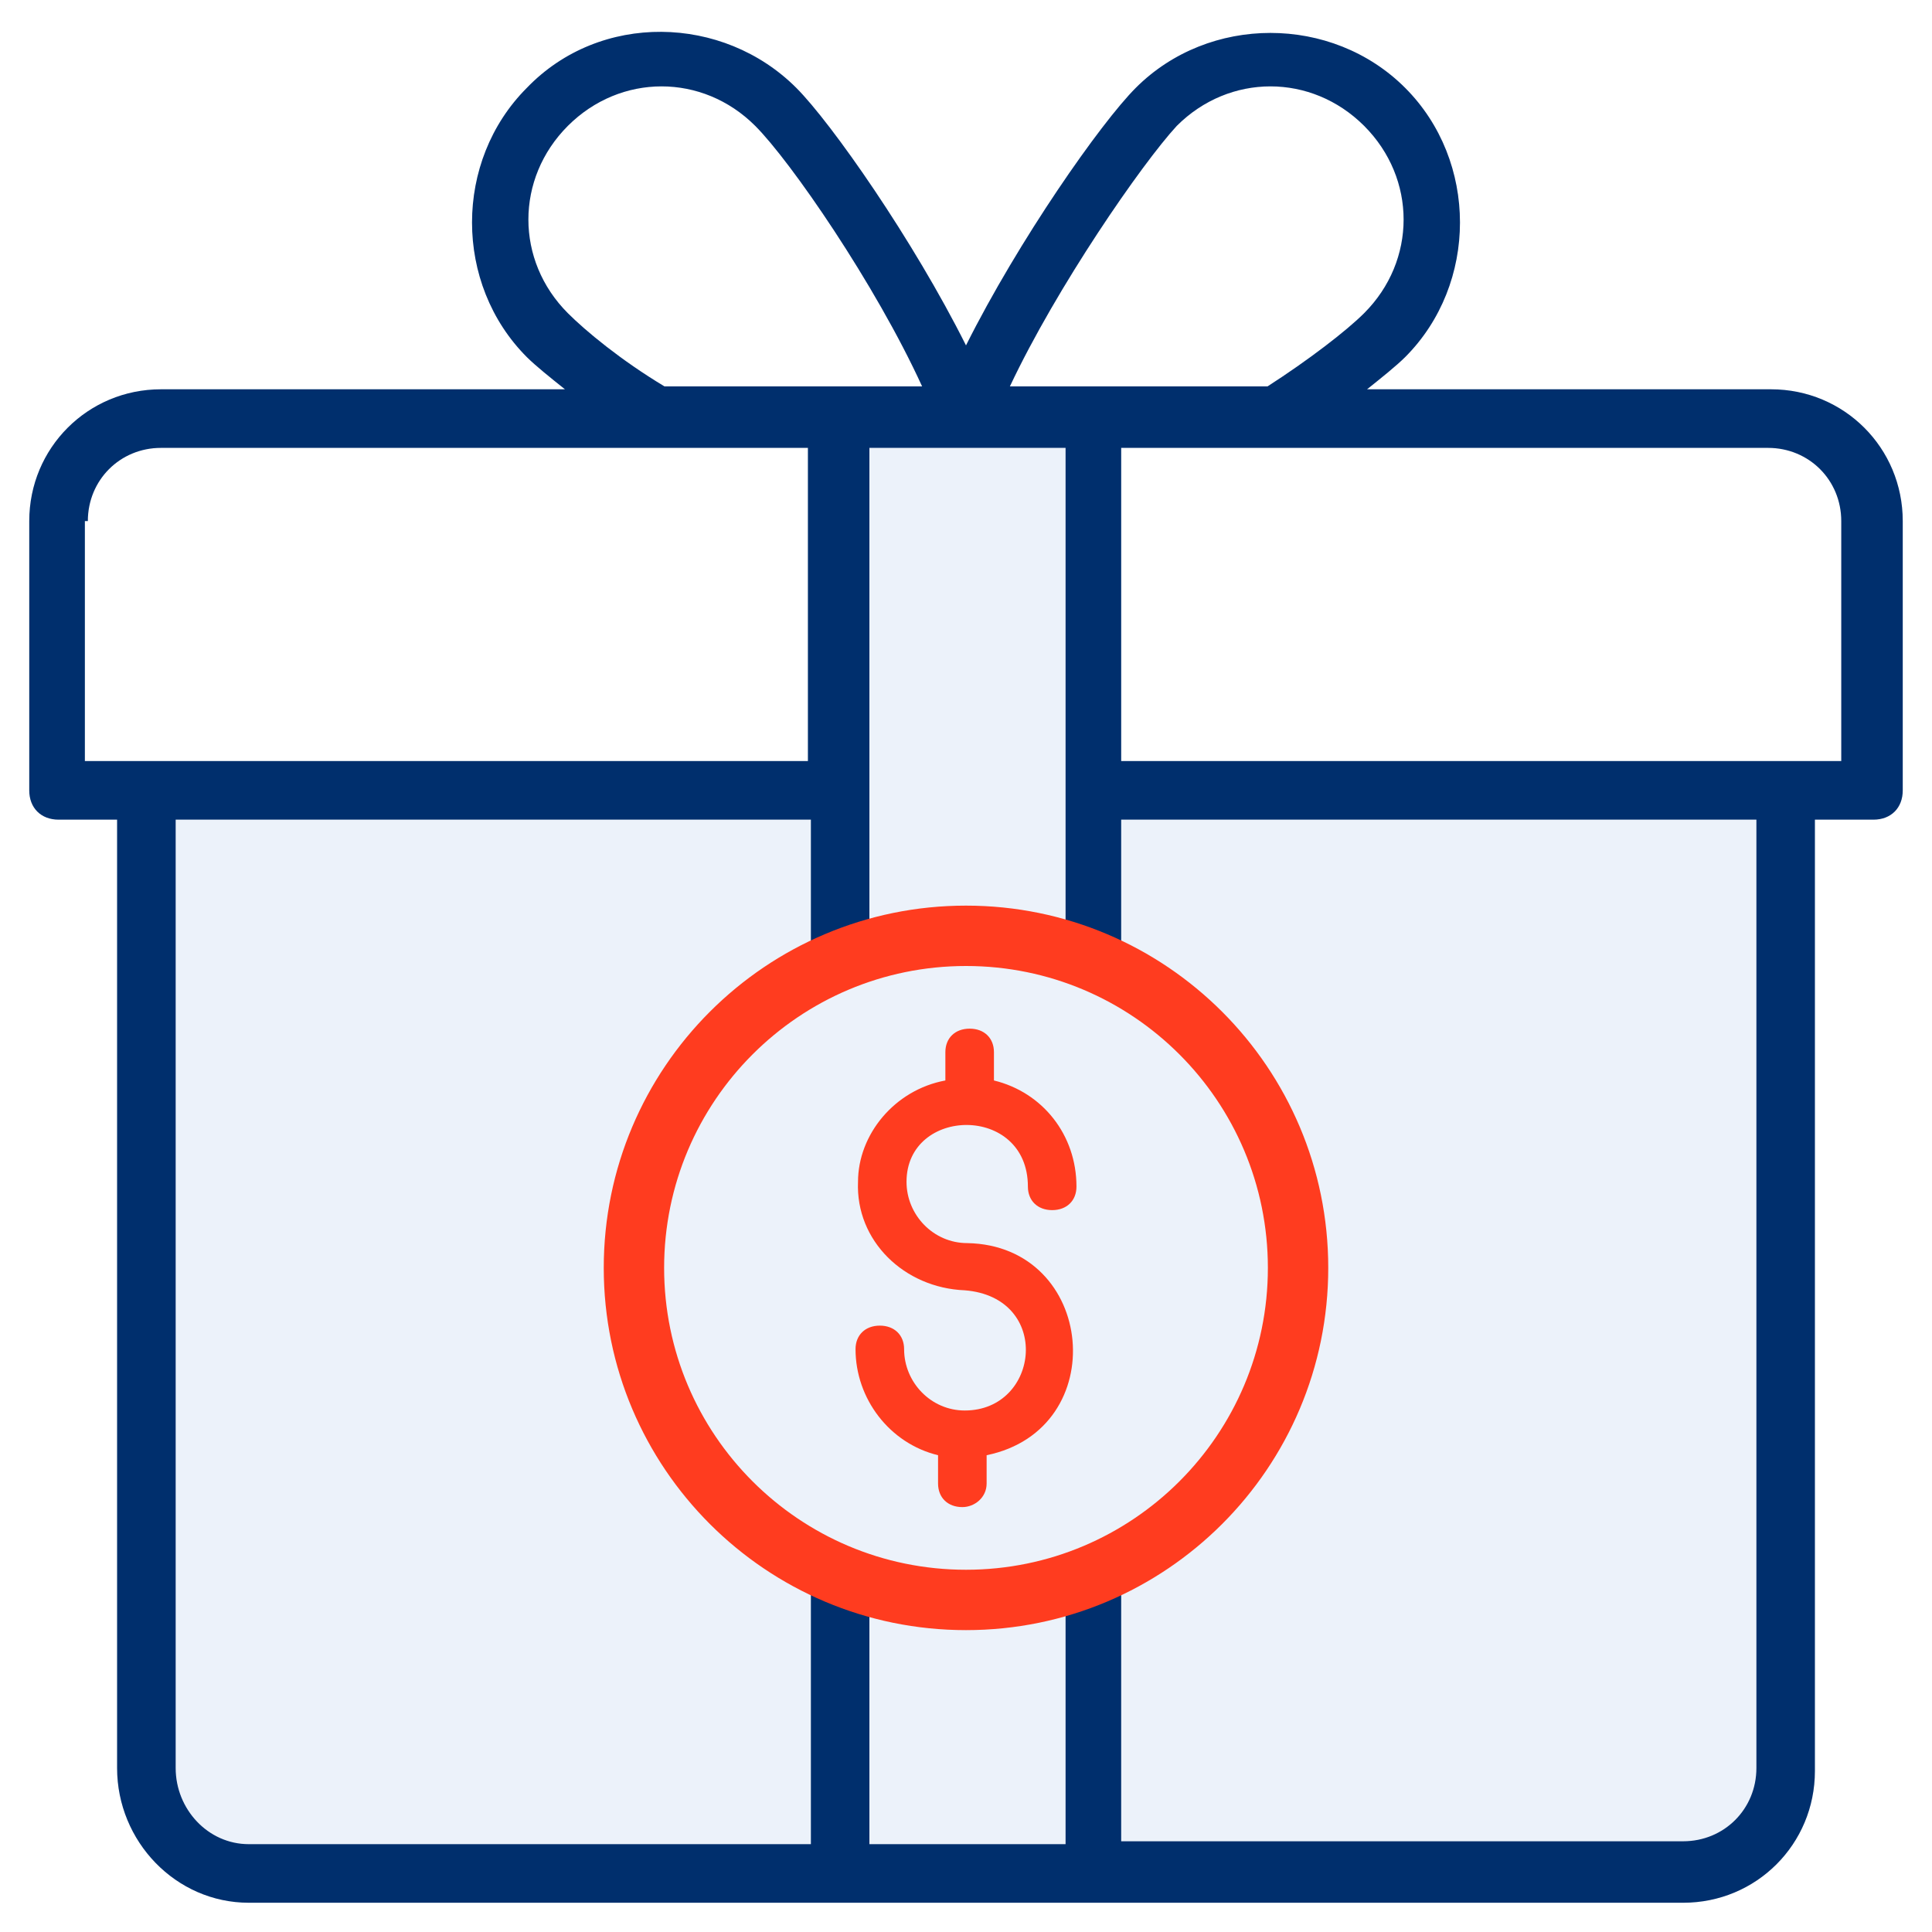 <svg width="28" height="28" viewBox="0 0 28 28" fill="none" xmlns="http://www.w3.org/2000/svg">
<g clip-path="url(#clip0_2_3722)">
<path fill-rule="evenodd" clip-rule="evenodd" d="M25.667 5.642H19.812C20.024 5.473 20.236 5.303 20.364 5.176C21.424 4.115 21.424 2.333 20.364 1.273C19.303 0.212 17.521 0.212 16.461 1.273C15.952 1.782 14.764 3.479 14 5.006C13.236 3.479 12.049 1.782 11.54 1.273C10.479 0.212 8.697 0.17 7.636 1.273C6.576 2.333 6.576 4.115 7.636 5.176C7.764 5.303 7.976 5.473 8.188 5.642H2.333C1.273 5.642 0.424 6.491 0.424 7.552V11.455C0.424 11.709 0.594 11.879 0.849 11.879H1.697V25.624C1.697 26.685 2.546 27.576 3.606 27.576H24.394C25.455 27.576 26.303 26.727 26.303 25.667V11.879H27.152C27.406 11.879 27.576 11.709 27.576 11.455V7.552C27.576 6.491 26.727 5.642 25.667 5.642ZM17.055 1.824C17.818 1.061 19.006 1.061 19.77 1.824C20.533 2.588 20.533 3.776 19.77 4.539C19.515 4.794 18.964 5.218 18.37 5.6H14.636C15.315 4.158 16.546 2.376 17.055 1.824ZM8.23 4.539C7.467 3.776 7.467 2.588 8.23 1.824C8.994 1.061 10.182 1.061 10.945 1.824C11.455 2.333 12.685 4.115 13.364 5.6H9.63C8.994 5.218 8.485 4.794 8.23 4.539ZM1.273 7.552C1.273 6.958 1.739 6.491 2.333 6.491H11.709V11.03H1.23V7.552H1.273ZM26.685 11.03H16.249V6.491H25.624C26.218 6.491 26.685 6.958 26.685 7.552V11.03ZM2.546 25.624V11.879H11.752V13.125V14L12.6 13.752V13.125V11.455V6.491H15.443V11.455V13.752L16.249 14.171V11.879H25.455V25.624C25.455 26.218 24.988 26.685 24.394 26.685H16.249V22.75L15.443 22.872V26.727H12.6V23.188L11.752 22.75V26.727H3.606C3.012 26.727 2.546 26.218 2.546 25.624Z" fill="#ECF2FA"/>
<path d="M2.546 11.879V25.624C2.546 26.218 3.012 26.727 3.606 26.727H11.752V22.75L12.6 23.188V26.727H15.443V22.872L16.249 22.75V26.685H24.394C24.988 26.685 25.455 26.218 25.455 25.624V11.879H16.249V14.171L15.443 13.752V11.455V6.491H12.6V11.455V13.125V13.752L11.752 14V13.125V11.879H2.546Z" fill="#ECF2FA"/>
<path fill-rule="evenodd" clip-rule="evenodd" d="M25.667 5.642H19.812C20.024 5.473 20.236 5.303 20.364 5.176C21.424 4.115 21.424 2.333 20.364 1.273C19.303 0.212 17.521 0.212 16.461 1.273C15.952 1.782 14.764 3.479 14 5.006C13.236 3.479 12.049 1.782 11.54 1.273C10.479 0.212 8.697 0.17 7.636 1.273C6.576 2.333 6.576 4.115 7.636 5.176C7.764 5.303 7.976 5.473 8.188 5.642H2.333C1.273 5.642 0.424 6.491 0.424 7.552V11.455C0.424 11.709 0.594 11.879 0.849 11.879H1.697V25.624C1.697 26.685 2.546 27.576 3.606 27.576H24.394C25.455 27.576 26.303 26.727 26.303 25.667V11.879H27.152C27.406 11.879 27.576 11.709 27.576 11.455V7.552C27.576 6.491 26.727 5.642 25.667 5.642ZM17.055 1.824C17.818 1.061 19.006 1.061 19.77 1.824C20.533 2.588 20.533 3.776 19.77 4.539C19.515 4.794 18.964 5.218 18.37 5.6H14.636C15.315 4.158 16.546 2.376 17.055 1.824ZM8.23 4.539C7.467 3.776 7.467 2.588 8.23 1.824C8.994 1.061 10.182 1.061 10.945 1.824C11.455 2.333 12.685 4.115 13.364 5.6H9.63C8.994 5.218 8.485 4.794 8.23 4.539ZM1.273 7.552C1.273 6.958 1.739 6.491 2.333 6.491H11.709V11.03H1.23V7.552H1.273ZM26.685 11.03H16.249V6.491H25.624C26.218 6.491 26.685 6.958 26.685 7.552V11.03ZM2.546 25.624V11.879H11.752V13.125V14L12.6 13.752V13.125V11.455V6.491H15.443V11.455V13.752L16.249 14.171V11.879H25.455V25.624C25.455 26.218 24.988 26.685 24.394 26.685H16.249V22.75L15.443 22.872V26.727H12.6V23.188L11.752 22.75V26.727H3.606C3.012 26.727 2.546 26.218 2.546 25.624Z" fill="#002F6D"/>
<path d="M14.897 17.197C14.897 17.401 15.038 17.538 15.249 17.538C15.46 17.538 15.601 17.401 15.601 17.197C15.601 16.445 15.108 15.83 14.405 15.659V15.249C14.405 15.044 14.264 14.908 14.053 14.908C13.842 14.908 13.701 15.044 13.701 15.249V15.659C12.962 15.796 12.435 16.445 12.435 17.128C12.399 17.982 13.103 18.665 13.982 18.7C15.249 18.802 15.073 20.442 13.982 20.442C13.49 20.442 13.103 20.032 13.103 19.553C13.103 19.349 12.962 19.212 12.751 19.212C12.54 19.212 12.399 19.349 12.399 19.553C12.399 20.271 12.892 20.92 13.595 21.09V21.5C13.595 21.705 13.736 21.842 13.947 21.842C14.123 21.842 14.299 21.705 14.299 21.5V21.09C16.128 20.715 15.882 18.05 14.018 18.016C13.525 18.016 13.138 17.606 13.138 17.128C13.138 16.035 14.897 16.001 14.897 17.197Z" fill="#FF3C1F"/>
<path fill-rule="evenodd" clip-rule="evenodd" d="M14 22.75C16.416 22.75 18.375 20.791 18.375 18.375C18.375 15.959 16.416 14 14 14C11.584 14 9.625 15.959 9.625 18.375C9.625 20.791 11.584 22.75 14 22.75ZM14 23.625C16.899 23.625 19.25 21.274 19.25 18.375C19.25 15.476 16.899 13.125 14 13.125C11.101 13.125 8.75 15.476 8.75 18.375C8.75 21.274 11.101 23.625 14 23.625Z" fill="#FF3C1F"/>
</g>
<defs>
<clipPath id="clip0_2_3722">
<rect width="28" height="28" fill="white"/>
</clipPath>
</defs>
</svg>

